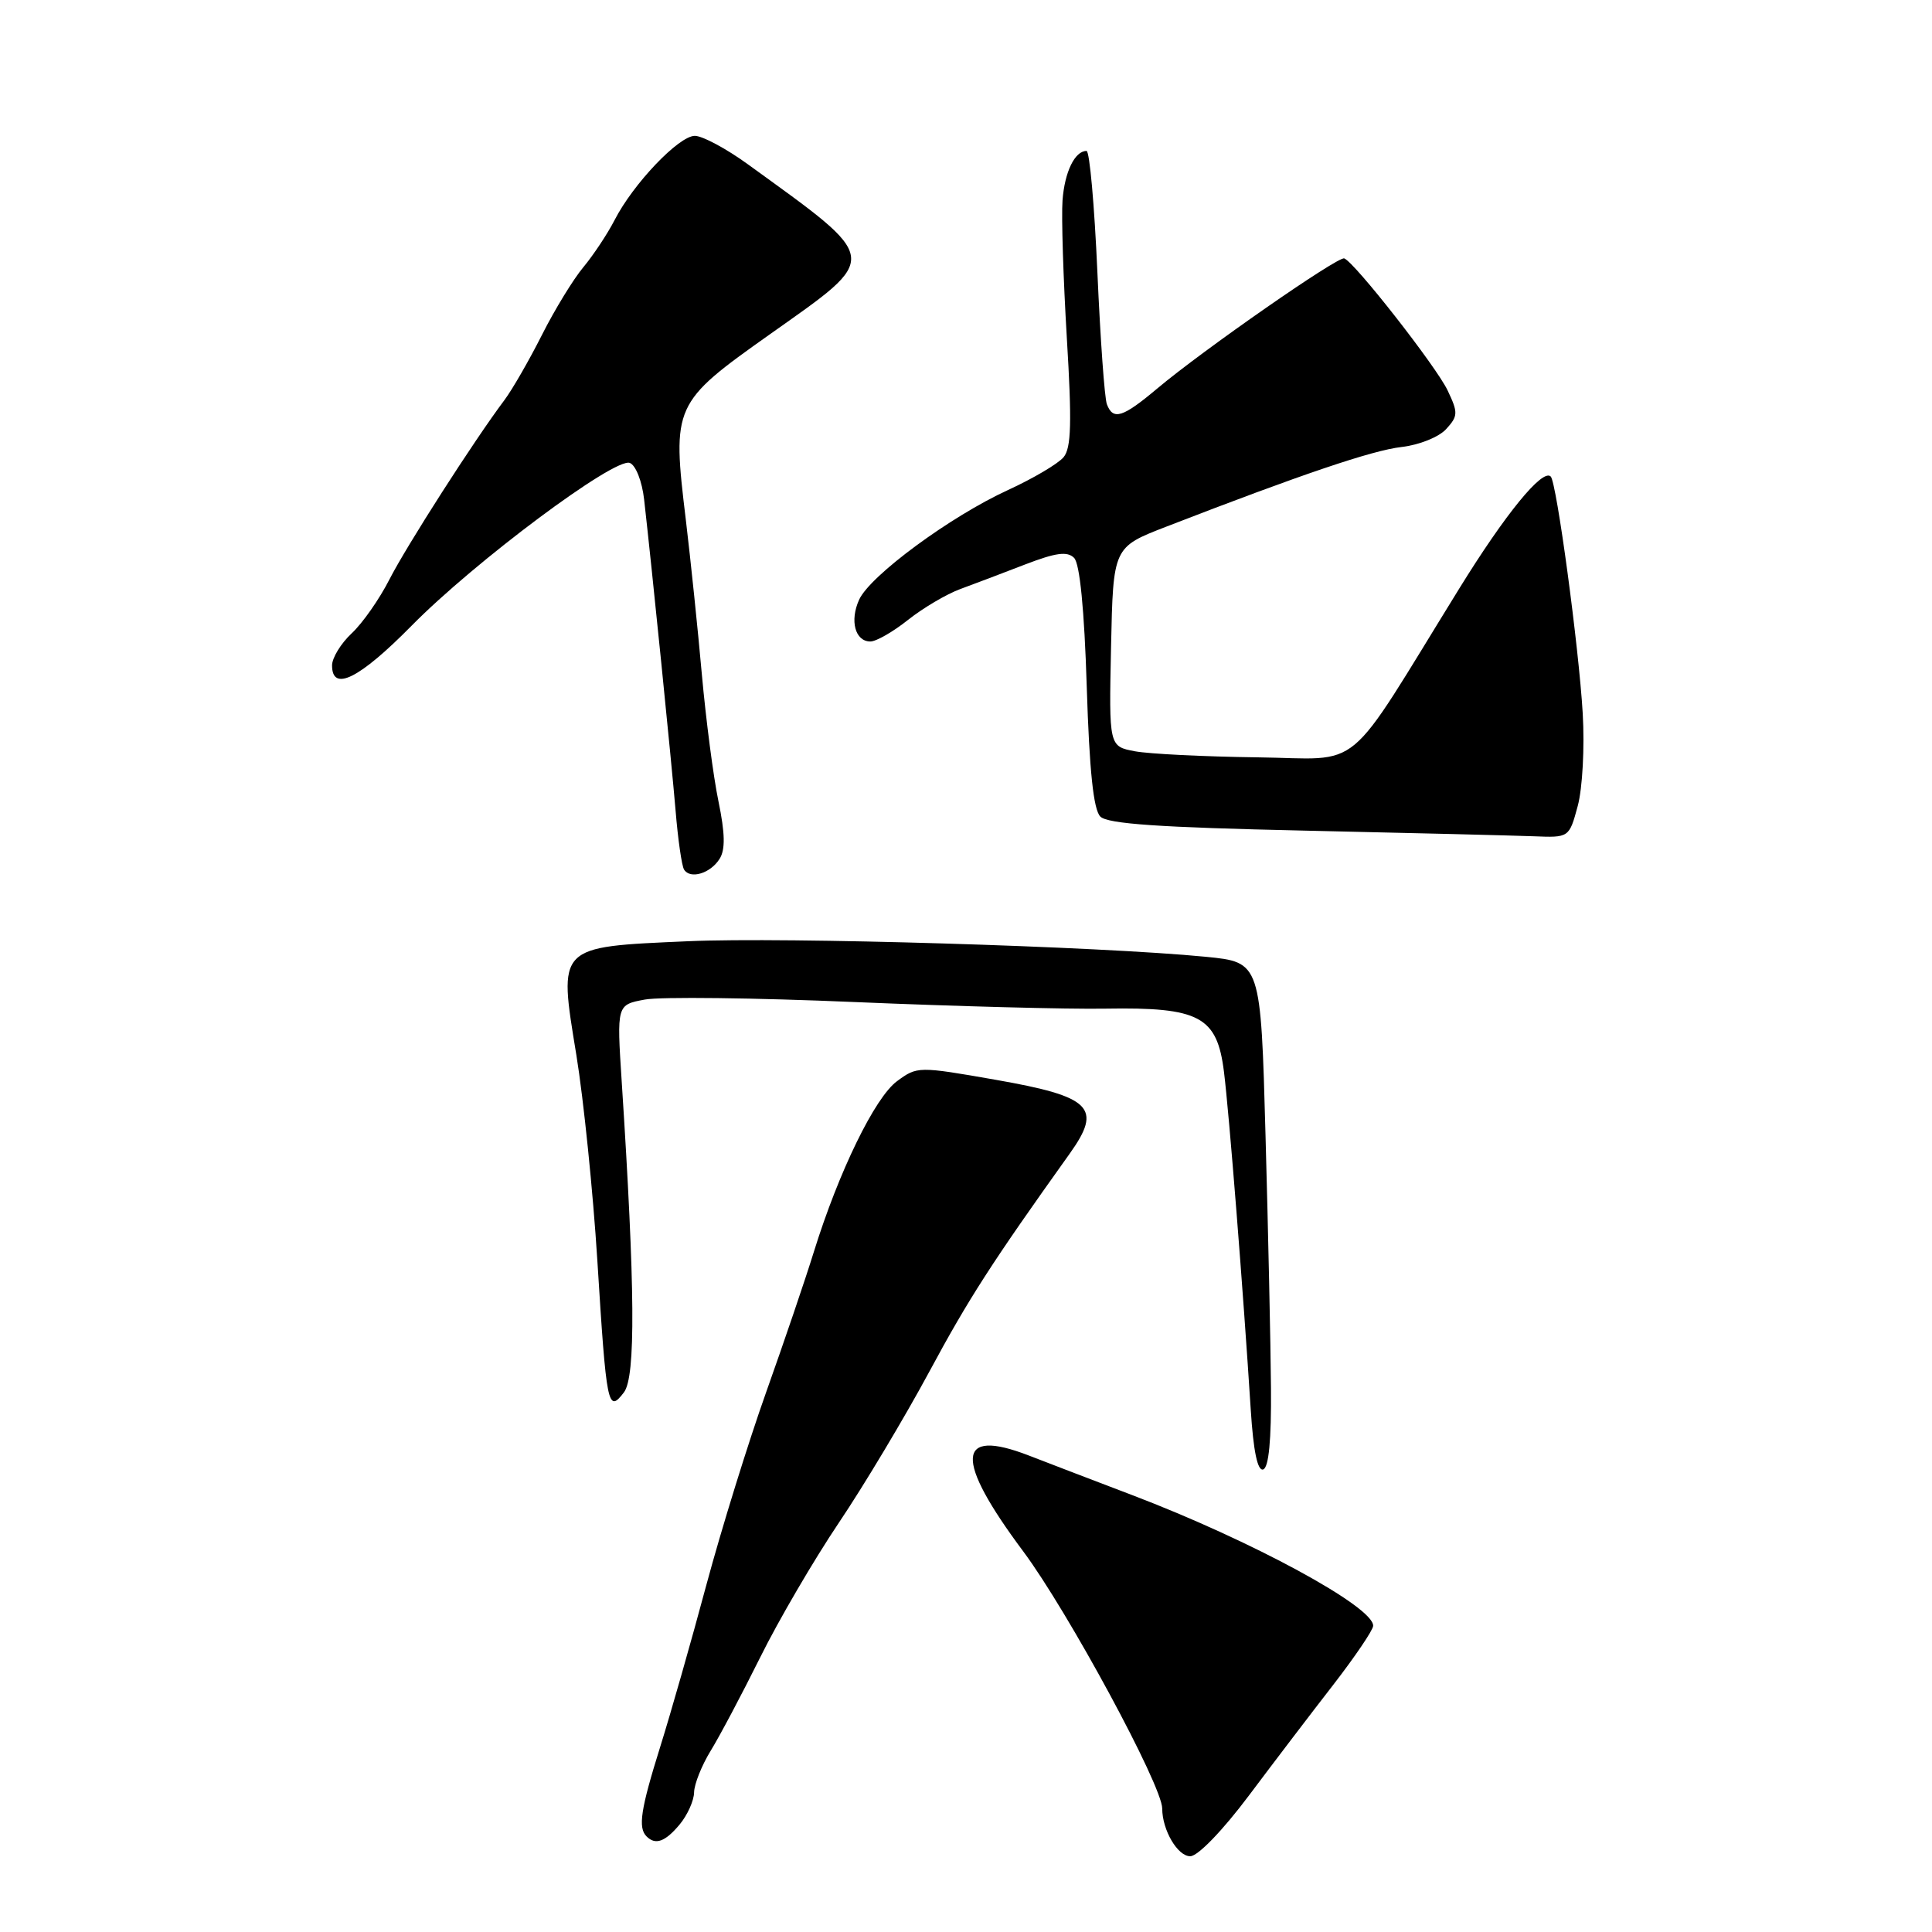 <?xml version="1.0" encoding="UTF-8" standalone="no"?>
<!DOCTYPE svg PUBLIC "-//W3C//DTD SVG 1.1//EN" "http://www.w3.org/Graphics/SVG/1.1/DTD/svg11.dtd" >
<svg xmlns="http://www.w3.org/2000/svg" xmlns:xlink="http://www.w3.org/1999/xlink" version="1.1" viewBox="0 0 256 256">
 <g >
 <path fill="currentColor"
d=" M 165.50 237.90 C 168.80 233.50 173.84 226.88 176.70 223.20 C 179.55 219.51 181.92 216.02 181.95 215.44 C 182.07 212.93 165.84 204.13 150.00 198.10 C 145.32 196.32 139.15 193.96 136.29 192.85 C 126.68 189.14 126.45 193.32 135.58 205.56 C 141.53 213.55 154.00 236.62 154.00 239.64 C 154.00 242.50 156.06 246.00 157.73 245.96 C 158.75 245.93 162.03 242.53 165.50 237.90 Z  M 90.06 241.75 C 91.09 240.51 91.95 238.60 91.97 237.50 C 91.99 236.40 92.98 233.93 94.16 232.00 C 95.35 230.07 98.30 224.50 100.73 219.61 C 103.15 214.72 107.84 206.70 111.14 201.79 C 114.45 196.88 119.84 187.87 123.13 181.77 C 128.36 172.06 131.37 167.38 141.75 152.85 C 146.10 146.76 144.64 145.31 131.94 143.08 C 121.67 141.28 121.53 141.29 118.85 143.27 C 115.93 145.43 111.16 155.20 107.85 165.84 C 106.72 169.50 103.86 177.90 101.51 184.50 C 99.16 191.10 95.60 202.57 93.60 210.00 C 91.61 217.43 88.85 227.10 87.47 231.50 C 84.89 239.75 84.52 242.18 85.67 243.33 C 86.85 244.52 88.14 244.05 90.06 241.75 Z  M 168.41 183.91 C 168.37 178.19 168.04 163.15 167.69 150.50 C 167.06 127.50 167.06 127.50 159.78 126.78 C 145.68 125.40 104.05 124.14 91.12 124.72 C 73.74 125.49 73.99 125.24 76.37 139.79 C 77.33 145.68 78.58 157.93 79.15 167.00 C 80.36 186.40 80.54 187.29 82.67 184.50 C 84.25 182.44 84.16 170.73 82.38 143.32 C 81.72 133.14 81.72 133.14 85.43 132.45 C 87.48 132.06 100.03 132.21 113.33 132.78 C 126.62 133.34 141.55 133.74 146.50 133.65 C 158.94 133.44 161.27 134.68 162.18 142.01 C 162.87 147.50 164.74 171.17 165.73 186.79 C 166.08 192.28 166.63 194.95 167.38 194.71 C 168.12 194.46 168.47 190.79 168.41 183.91 Z  M 95.35 113.80 C 96.12 112.59 96.08 110.43 95.20 106.18 C 94.52 102.92 93.54 95.35 93.00 89.37 C 92.47 83.39 91.51 74.18 90.88 68.91 C 89.04 53.71 89.19 53.38 102.05 44.27 C 116.77 33.84 116.87 34.65 99.07 21.75 C 96.23 19.69 93.07 18.00 92.07 18.00 C 89.95 18.00 83.89 24.36 81.42 29.19 C 80.48 31.01 78.63 33.80 77.30 35.40 C 75.97 36.99 73.49 41.04 71.80 44.40 C 70.11 47.75 67.88 51.62 66.85 53.00 C 62.85 58.32 53.87 72.33 51.59 76.80 C 50.27 79.39 48.03 82.59 46.60 83.92 C 45.17 85.26 44.00 87.17 44.00 88.17 C 44.00 91.74 47.61 89.94 54.53 82.92 C 62.90 74.42 81.45 60.58 83.45 61.34 C 84.24 61.64 85.08 63.78 85.35 66.19 C 86.41 75.54 88.97 100.88 89.52 107.42 C 89.83 111.22 90.34 114.74 90.64 115.22 C 91.45 116.54 94.14 115.74 95.35 113.80 Z  M 209.06 106.79 C 209.69 104.45 209.98 99.02 209.72 94.54 C 209.21 85.76 206.26 63.92 205.48 63.14 C 204.39 62.06 199.47 68.09 193.35 78.00 C 177.87 103.06 180.91 100.52 166.55 100.35 C 159.56 100.26 152.29 99.90 150.39 99.55 C 146.94 98.90 146.94 98.90 147.22 85.70 C 147.50 72.51 147.50 72.51 154.50 69.80 C 172.44 62.85 181.84 59.67 185.71 59.23 C 188.06 58.96 190.67 57.91 191.63 56.85 C 193.21 55.12 193.22 54.68 191.81 51.72 C 190.29 48.54 179.50 34.75 178.12 34.24 C 177.30 33.93 159.39 46.39 153.33 51.49 C 148.76 55.33 147.49 55.73 146.67 53.57 C 146.36 52.79 145.80 44.91 145.41 36.07 C 145.02 27.23 144.38 20.00 143.97 20.00 C 142.42 20.00 141.07 22.78 140.79 26.55 C 140.63 28.72 140.89 36.92 141.36 44.76 C 142.04 55.98 141.95 59.36 140.93 60.58 C 140.22 61.44 136.90 63.40 133.57 64.93 C 125.95 68.42 115.29 76.27 113.84 79.46 C 112.57 82.25 113.31 85.00 115.33 85.00 C 116.10 85.00 118.35 83.71 120.33 82.13 C 122.31 80.56 125.41 78.73 127.22 78.06 C 129.02 77.40 132.90 75.93 135.82 74.80 C 139.90 73.23 141.42 73.02 142.32 73.92 C 143.08 74.67 143.68 80.76 144.00 91.00 C 144.35 102.14 144.89 107.29 145.80 108.20 C 146.76 109.17 153.69 109.64 172.80 110.06 C 186.93 110.37 200.62 110.71 203.21 110.81 C 207.92 111.00 207.92 111.00 209.06 106.79 Z "/>
</g>
</svg>